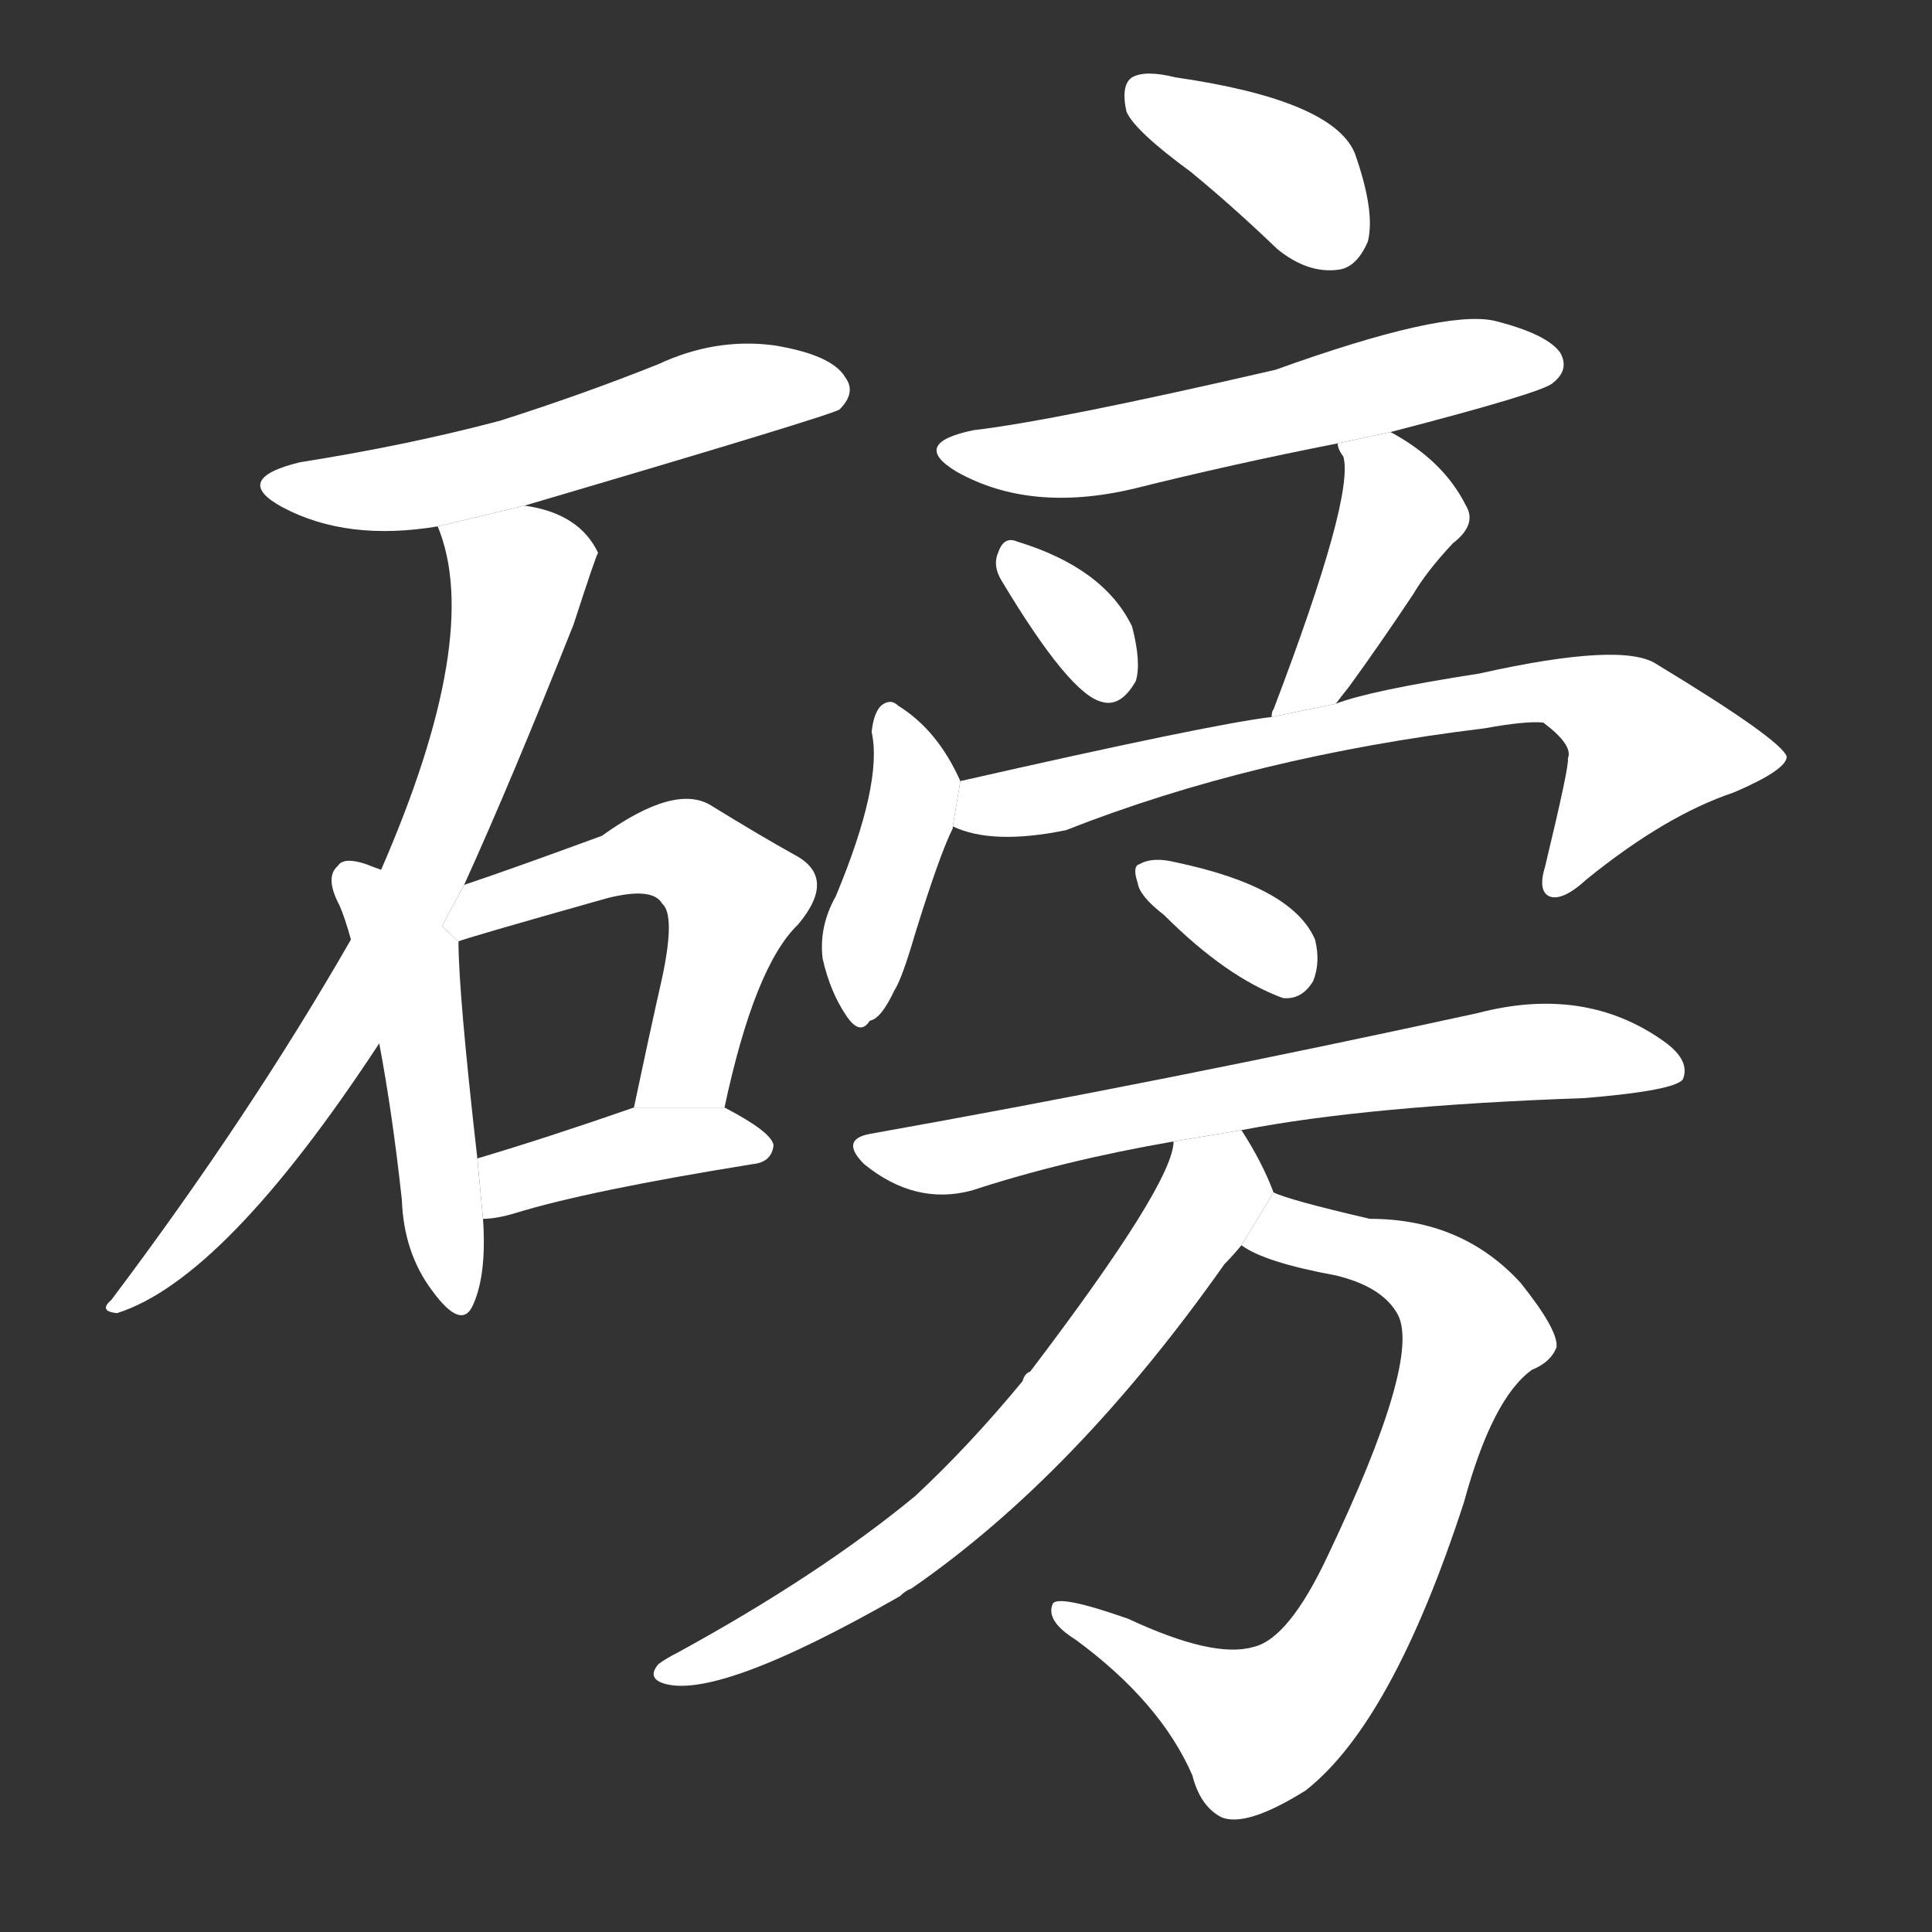 <!-- u78c5_bang4_pound_weigh -->
<!-- 78C5 -->
<!--  -->
<!--  -->
<svg viewBox="0 0 1024 1024">
  <rect x="0" y="0" width="1024" height="1024" fill="#333333" stroke="none"/>
  <g transform="scale(1, -1) translate(0, -900)">
    <path fill="#FFFFFF" d="M 278 632 Q 441 680 445 683 Q 454 692 448 700 Q 441 712 410 717 Q 379 721 349 707 Q 309 691 265 677 Q 216 664 159 655 Q 122 646 150 631 Q 184 613 232 621 L 278 632 Z"></path>
    <path fill="#FFFFFF" d="M 246 431 Q 271 486 304 569 Q 316 606 317 607 Q 307 628 278 632 L 232 621 Q 256 563 202 439 L 186 402 Q 132 308 59 211 Q 52 205 62 204 Q 119 222 201 347 L 246 431 Z"></path>
    <path fill="#FFFFFF" d="M 202 439 Q 199 440 194 442 Q 182 446 179 441 Q 172 435 180 420 Q 183 413 186 402 L 201 347 Q 208 310 213 264 Q 214 236 229 216 Q 245 194 251 209 Q 258 225 256 254 L 253 286 Q 243 374 243 401 L 202 439 Z"></path>
    <path fill="#FFFFFF" d="M 384 313 Q 400 388 423 410 Q 444 435 421 447 Q 403 457 377 473 Q 358 485 319 457 Q 270 439 246 431 L 234.265 409.095 L 243 401 Q 244 402 322 424 Q 346 430 351 421 Q 358 415 351 382 Q 344 351 336 313 L 384 313 Z"></path>
    <path fill="#FFFFFF" d="M 256 254 Q 263 254 273 257 Q 312 269 399 283 Q 409 284 410 293 Q 409 300 384 313 L 336 313 Q 290 297 253 286 L 256 254 Z"></path>
    <path fill="#FFFFFF" d="M 631 809 Q 653 791 677 768 Q 693 755 709 757 Q 719 758 725 772 Q 729 788 718 819 Q 706 847 623 859 Q 607 863 600 859 Q 594 855 597 841 Q 601 831 631 809 Z"></path>
    <path fill="#FFFFFF" d="M 737 671 Q 818 692 823 697 Q 832 704 827 713 Q 820 723 792 730 Q 765 736 676 704 Q 559 677 516 672 Q 482 665 507 650 Q 546 628 601 641 Q 653 654 709 665 L 737 671 Z"></path>
    <path fill="#FFFFFF" d="M 531 592 Q 567 532 584 528 Q 594 525 602 539 Q 605 549 600 568 Q 585 599 539 613 Q 532 616 529 607 Q 526 600 531 592 Z"></path>
    <path fill="#FFFFFF" d="M 708 527 Q 711 531 715 536 Q 731 558 749 585 Q 756 597 770 612 Q 783 622 777 632 Q 765 656 737 671 L 709 665 Q 709 662 712 658 Q 718 637 675 524 Q 674 523 674 520 L 708 527 Z"></path>
    <path fill="#FFFFFF" d="M 509 486 Q 497 513 476 526 Q 472 530 467 526 Q 463 522 462 512 Q 468 485 443 425 Q 434 409 436 392 Q 440 374 449 361 Q 456 351 461 359 Q 467 360 474 375 Q 478 381 485 405 Q 498 447 505 461 L 505 462 L 509 486 Z"></path>
    <path fill="#FFFFFF" d="M 505 462 Q 526 452 565 460 Q 664 499 787 514 Q 809 518 818 517 Q 834 505 831 498 Q 832 495 819 441 Q 815 428 821 425 Q 828 422 841 434 Q 883 468 919 480 Q 947 492 947 499 Q 944 508 878 548 Q 860 560 784 543 Q 726 534 708 527 L 674 520 Q 641 516 509 486 L 505 462 Z"></path>
    <path fill="#FFFFFF" d="M 617 415 Q 650 382 680 371 Q 690 370 696 380 Q 700 390 697 402 Q 685 430 623 443 Q 611 446 604 442 Q 600 441 603 432 Q 604 425 617 415 Z"></path>
    <path fill="#FFFFFF" d="M 658 301 Q 725 314 840 318 Q 888 322 892 328 Q 896 338 882 348 Q 840 378 783 363 Q 618 327 461 299 Q 445 296 458 283 Q 485 261 515 269 Q 564 285 622 295 L 658 301 Z"></path>
    <path fill="#FFFFFF" d="M 658 240 Q 670 231 708 224 Q 733 218 741 203 Q 753 179 704 76 Q 683 31 664 27 Q 643 21 598 42 Q 561 55 558 50 Q 554 41 570 31 Q 615 -2 632 -41 Q 636 -57 647 -63 Q 660 -69 692 -49 Q 738 -13 776 104 Q 791 159 812 174 Q 822 178 825 186 Q 826 195 806 220 Q 775 254 726 254 Q 683 264 675 268 L 658 240 Z"></path>
    <path fill="#FFFFFF" d="M 675 268 Q 669 284 658 301 L 622 295 Q 622 273 546 173 Q 543 172 542 168 Q 514 134 485 107 Q 434 65 359 24 Q 353 21 349 18 Q 343 11 351 8 Q 379 -2 477 54 Q 480 57 483 58 Q 570 118 649 230 Q 653 234 658 240 L 675 268 Z"></path>
  </g>
</svg>
